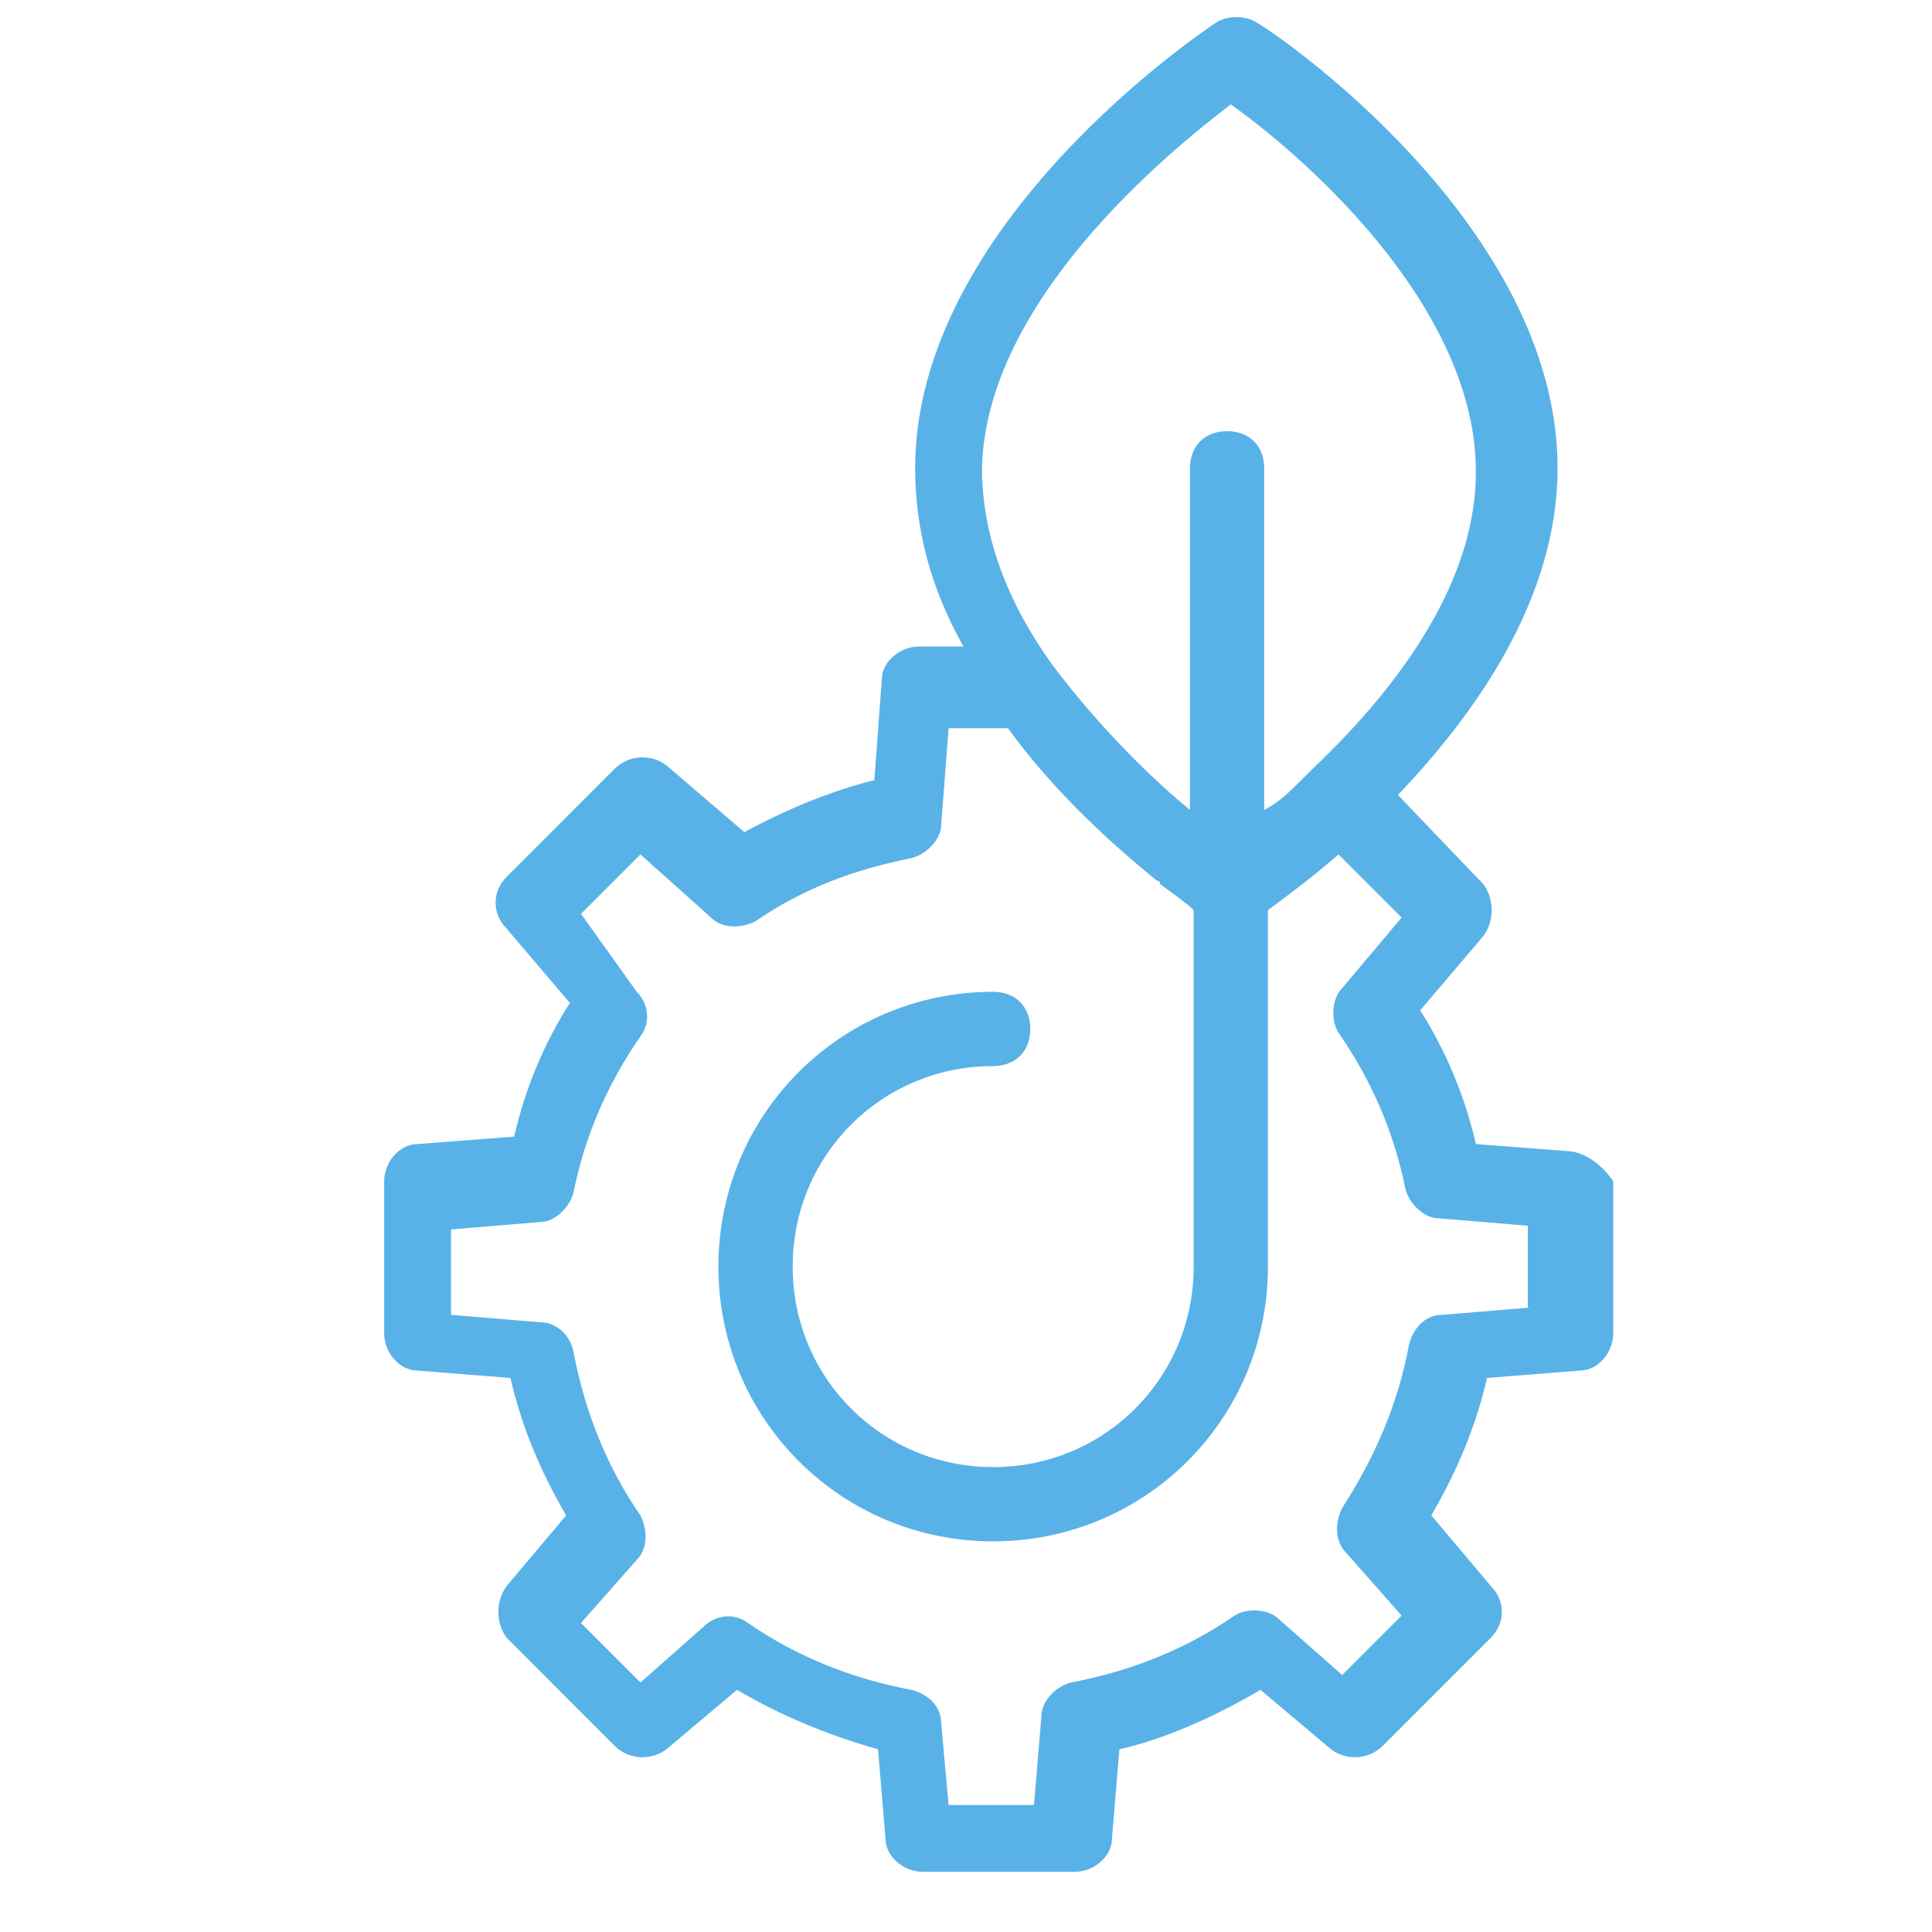 <svg width="25" height="25" viewBox="0 0 25 25" fill="none" xmlns="http://www.w3.org/2000/svg">
<path d="M20.347 14.9L19.098 14.804C18.953 14.179 18.713 13.603 18.377 13.074L19.194 12.113C19.338 11.921 19.338 11.633 19.194 11.441L18.089 10.287C19.098 9.23 20.155 7.741 20.155 6.059C20.155 2.888 16.455 0.39 16.263 0.294C16.119 0.197 15.878 0.197 15.734 0.294C15.59 0.39 11.842 2.888 11.842 6.059C11.842 6.828 12.034 7.597 12.467 8.366H11.89C11.65 8.366 11.41 8.558 11.41 8.798L11.314 10.095C10.737 10.239 10.161 10.48 9.632 10.768L8.623 9.903C8.431 9.759 8.143 9.759 7.95 9.951L6.557 11.345C6.365 11.537 6.365 11.825 6.557 12.017L7.374 12.978C7.037 13.507 6.797 14.083 6.653 14.708L5.404 14.804C5.164 14.804 4.971 15.044 4.971 15.284V17.255C4.971 17.495 5.164 17.735 5.404 17.735L6.605 17.831C6.749 18.456 6.989 19.032 7.326 19.609L6.557 20.522C6.413 20.714 6.413 21.002 6.557 21.194L7.95 22.588C8.143 22.78 8.431 22.78 8.623 22.636L9.536 21.867C10.113 22.203 10.689 22.444 11.362 22.636L11.458 23.789C11.458 24.029 11.698 24.221 11.938 24.221H13.908C14.149 24.221 14.389 24.029 14.389 23.789L14.485 22.636C15.11 22.492 15.734 22.203 16.311 21.867L17.224 22.636C17.416 22.78 17.704 22.78 17.896 22.588L19.29 21.194C19.482 21.002 19.482 20.714 19.29 20.522L18.521 19.609C18.857 19.032 19.098 18.456 19.242 17.831L20.443 17.735C20.683 17.735 20.875 17.495 20.875 17.255V15.284C20.779 15.14 20.587 14.948 20.347 14.9ZM15.926 1.351C16.743 1.927 19.098 3.897 19.098 6.107C19.098 7.645 17.944 9.038 16.983 9.951L16.935 9.999L16.887 10.047C16.695 10.239 16.551 10.384 16.359 10.48V6.059C16.359 5.771 16.167 5.579 15.878 5.579C15.59 5.579 15.398 5.771 15.398 6.059V10.48C14.869 10.047 14.197 9.375 13.62 8.606C12.995 7.741 12.707 6.876 12.707 6.059C12.755 3.897 15.11 1.975 15.926 1.351ZM19.818 16.918L18.665 17.014C18.425 17.014 18.281 17.206 18.233 17.399C18.089 18.167 17.8 18.84 17.368 19.513C17.272 19.705 17.272 19.945 17.416 20.089L18.137 20.906L17.368 21.675L16.551 20.954C16.407 20.81 16.119 20.81 15.974 20.906C15.35 21.339 14.629 21.627 13.86 21.771C13.668 21.819 13.476 22.011 13.476 22.203L13.38 23.357H12.275L12.179 22.299C12.179 22.059 11.986 21.915 11.794 21.867C11.025 21.723 10.305 21.435 9.68 21.002C9.488 20.858 9.248 20.906 9.104 21.05L8.287 21.771L7.518 21.002L8.239 20.185C8.383 20.041 8.383 19.801 8.287 19.609C7.854 18.984 7.566 18.264 7.422 17.495C7.374 17.255 7.182 17.11 6.989 17.11L5.836 17.014V15.909L6.989 15.813C7.182 15.813 7.374 15.621 7.422 15.429C7.566 14.708 7.854 14.035 8.287 13.411C8.431 13.218 8.383 12.978 8.239 12.834L7.518 11.825L8.287 11.056L9.2 11.873C9.344 12.017 9.584 12.017 9.776 11.921C10.401 11.489 11.073 11.248 11.794 11.104C11.986 11.056 12.179 10.864 12.179 10.672L12.275 9.423H13.043C13.668 10.287 14.437 10.96 14.965 11.393C14.965 11.393 15.014 11.393 15.014 11.441C15.206 11.585 15.35 11.681 15.446 11.777V16.39C15.446 17.831 14.293 18.984 12.851 18.984C11.41 18.984 10.257 17.831 10.257 16.39C10.257 14.948 11.41 13.795 12.851 13.795C13.14 13.795 13.332 13.603 13.332 13.315C13.332 13.026 13.14 12.834 12.851 12.834C10.881 12.834 9.296 14.42 9.296 16.39C9.296 18.36 10.881 19.945 12.851 19.945C14.821 19.945 16.407 18.36 16.407 16.39V11.777C16.599 11.633 16.935 11.393 17.32 11.056L18.137 11.873L17.368 12.786C17.224 12.93 17.224 13.218 17.32 13.363C17.752 13.987 18.041 14.66 18.185 15.381C18.233 15.573 18.425 15.765 18.617 15.765L19.77 15.861V16.918H19.818Z" fill="#58B2E8"/>
</svg>
